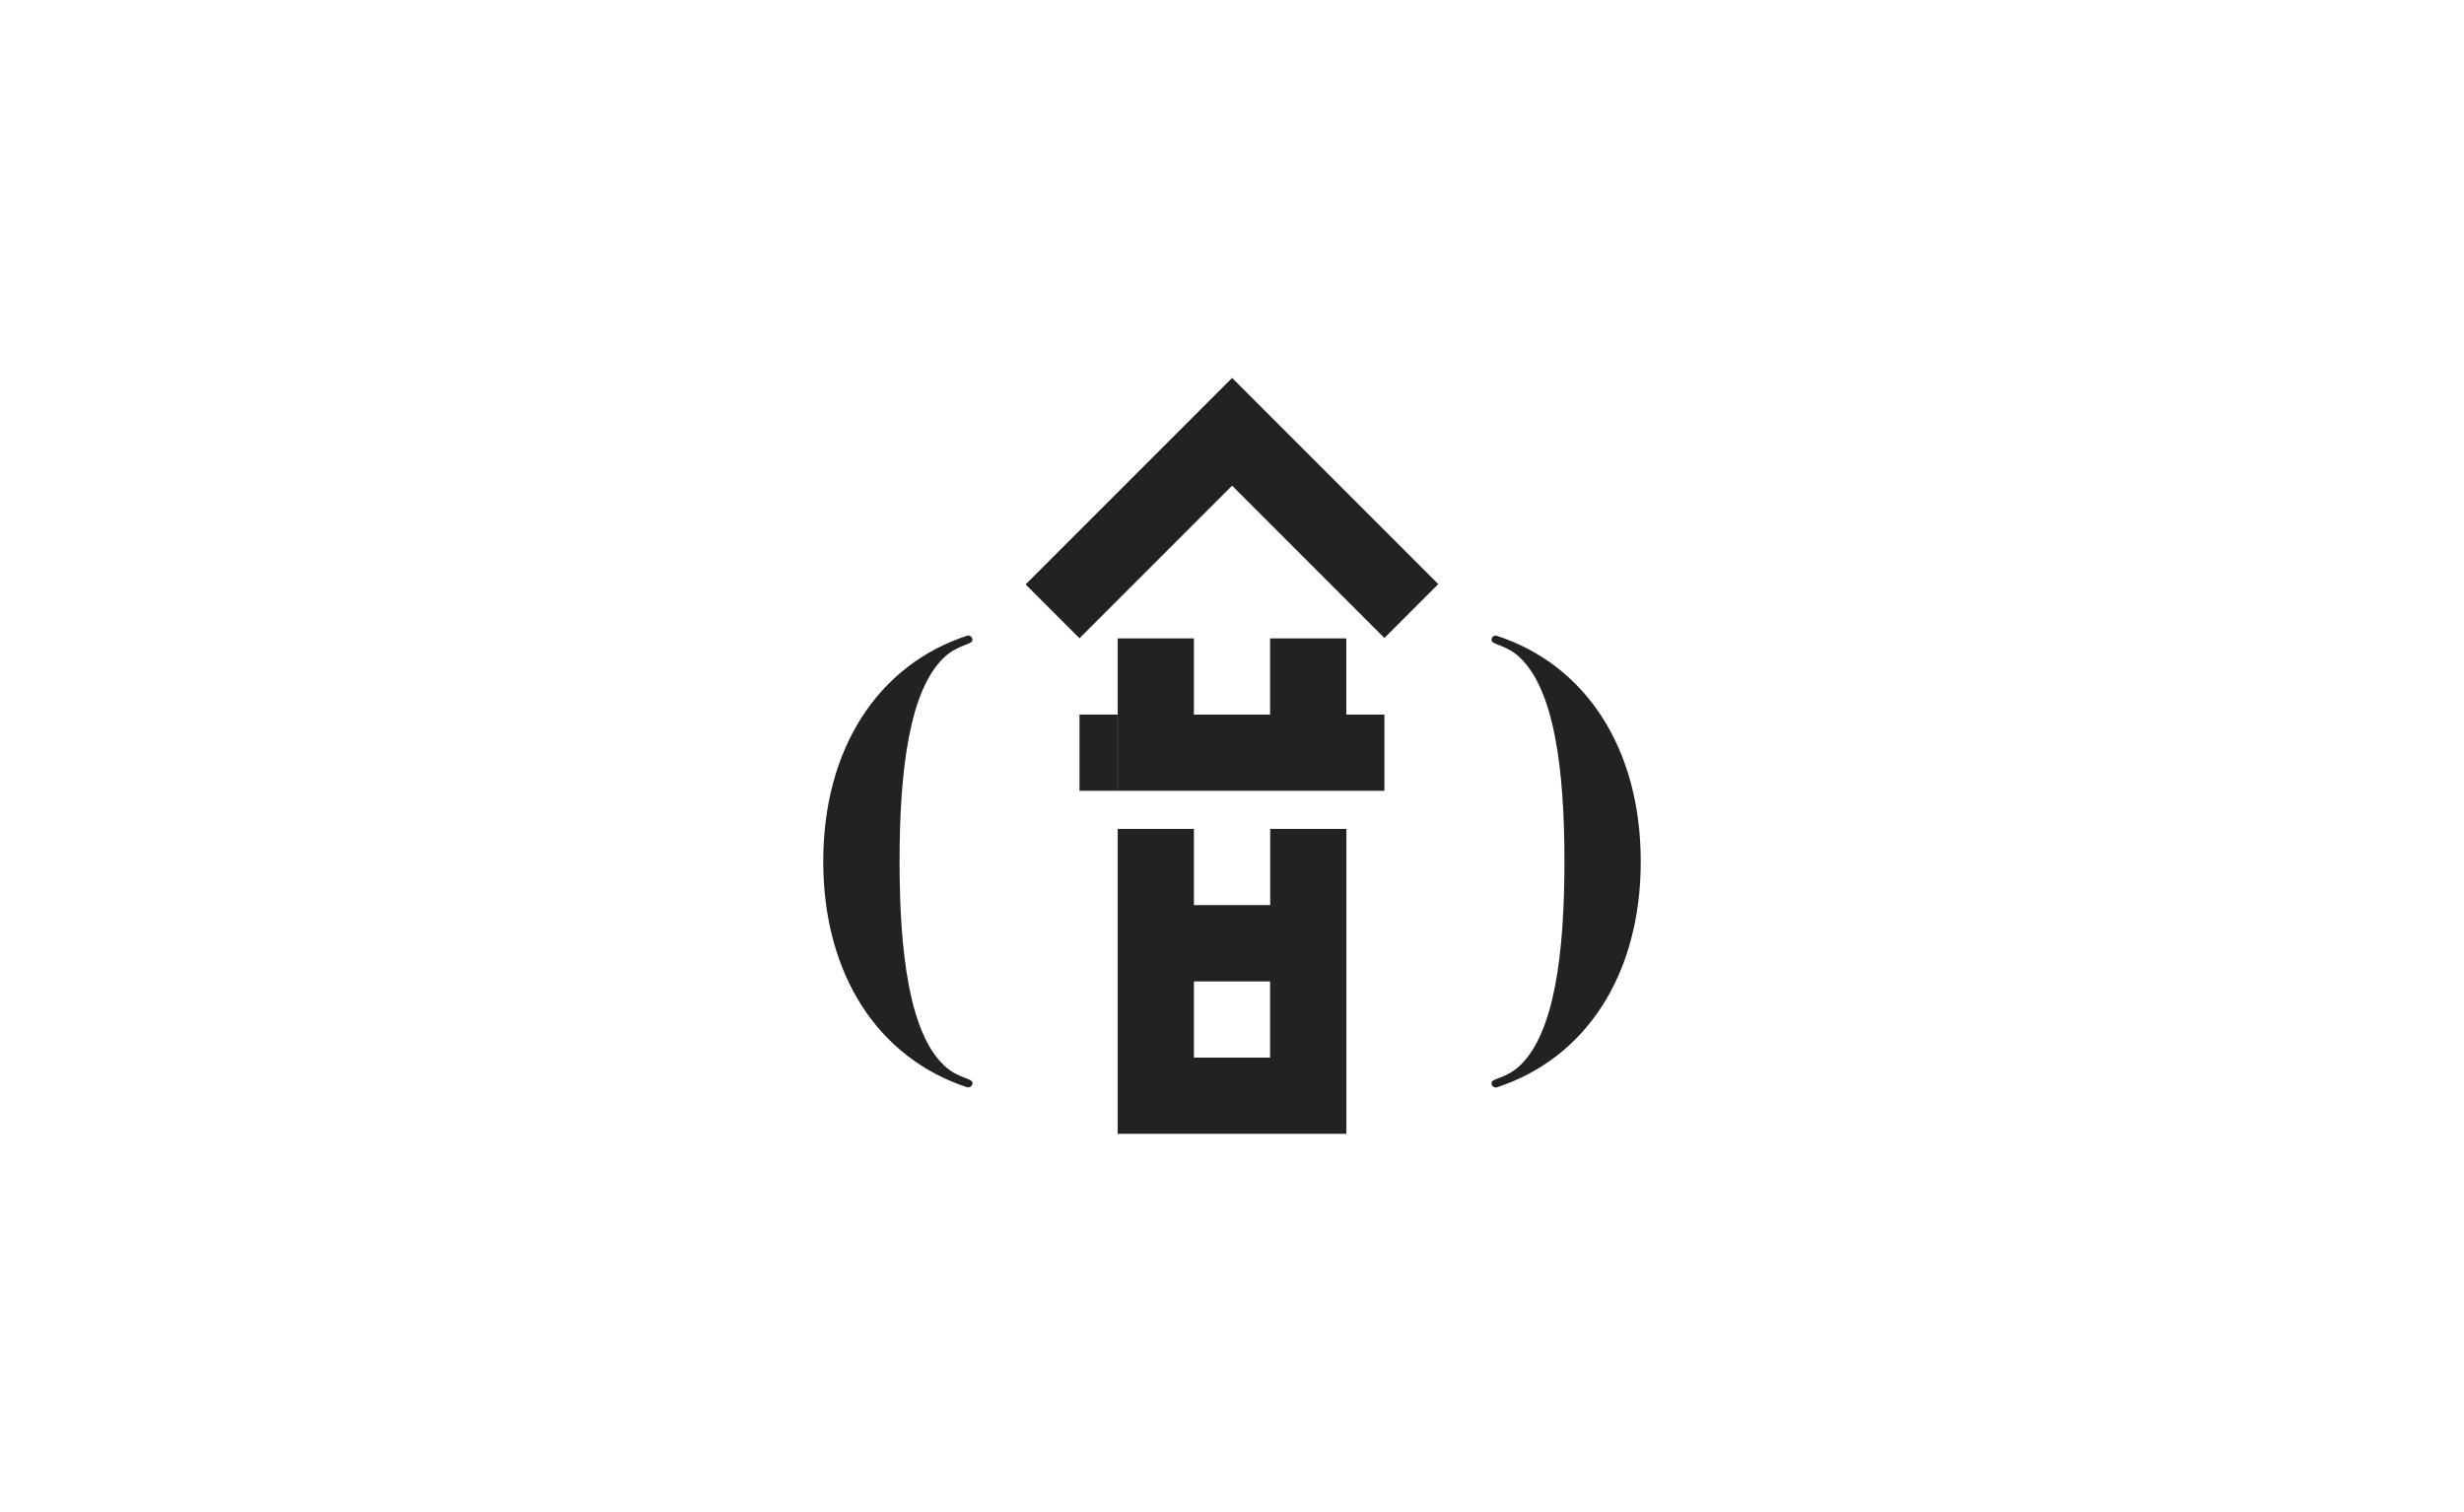 <svg width="163" height="100" viewBox="0 0 163 100" fill="none" xmlns="http://www.w3.org/2000/svg">
<path d="M64.332 42.33C64.332 42.175 64.23 42.039 64.013 42.039C58.092 43.963 54.46 49.512 54.46 56.985C54.46 64.458 58.092 70.007 64.013 71.931C64.23 71.931 64.332 71.795 64.332 71.64C64.332 71.294 63.37 71.362 62.435 70.461C60.192 68.313 59.508 63.15 59.508 56.985C59.508 50.82 60.192 45.657 62.435 43.509C63.37 42.608 64.332 42.669 64.332 42.324V42.33Z" fill="#222222"/>
<path d="M98.987 42.039C98.77 42.039 98.668 42.175 98.668 42.33C98.668 42.676 99.63 42.608 100.565 43.516C102.808 45.664 103.492 50.826 103.492 56.992C103.492 63.157 102.808 68.32 100.565 70.468C99.63 71.369 98.668 71.308 98.668 71.646C98.668 71.802 98.77 71.938 98.987 71.938C104.908 70.014 108.54 64.465 108.54 56.992C108.54 49.519 104.908 43.97 98.987 42.046V42.039Z" fill="#222222"/>
<path d="M73.932 47.269H71.412V52.31H73.932V47.269Z" fill="#222222"/>
<path d="M89.061 42.229H84.02V47.27H78.98V42.229H73.939V52.31H91.581V47.27H89.061V42.229Z" fill="#222222"/>
<path d="M78.98 59.871V54.83H73.939V75H89.068V54.83H84.027V59.871H78.98ZM84.02 69.959H78.98V64.919H84.02V69.959Z" fill="#222222"/>
<path d="M67.848 38.659L71.412 42.222L81.507 32.127L91.581 42.202L95.145 38.638L81.507 25L67.848 38.659Z" fill="#222222"/>
</svg>
